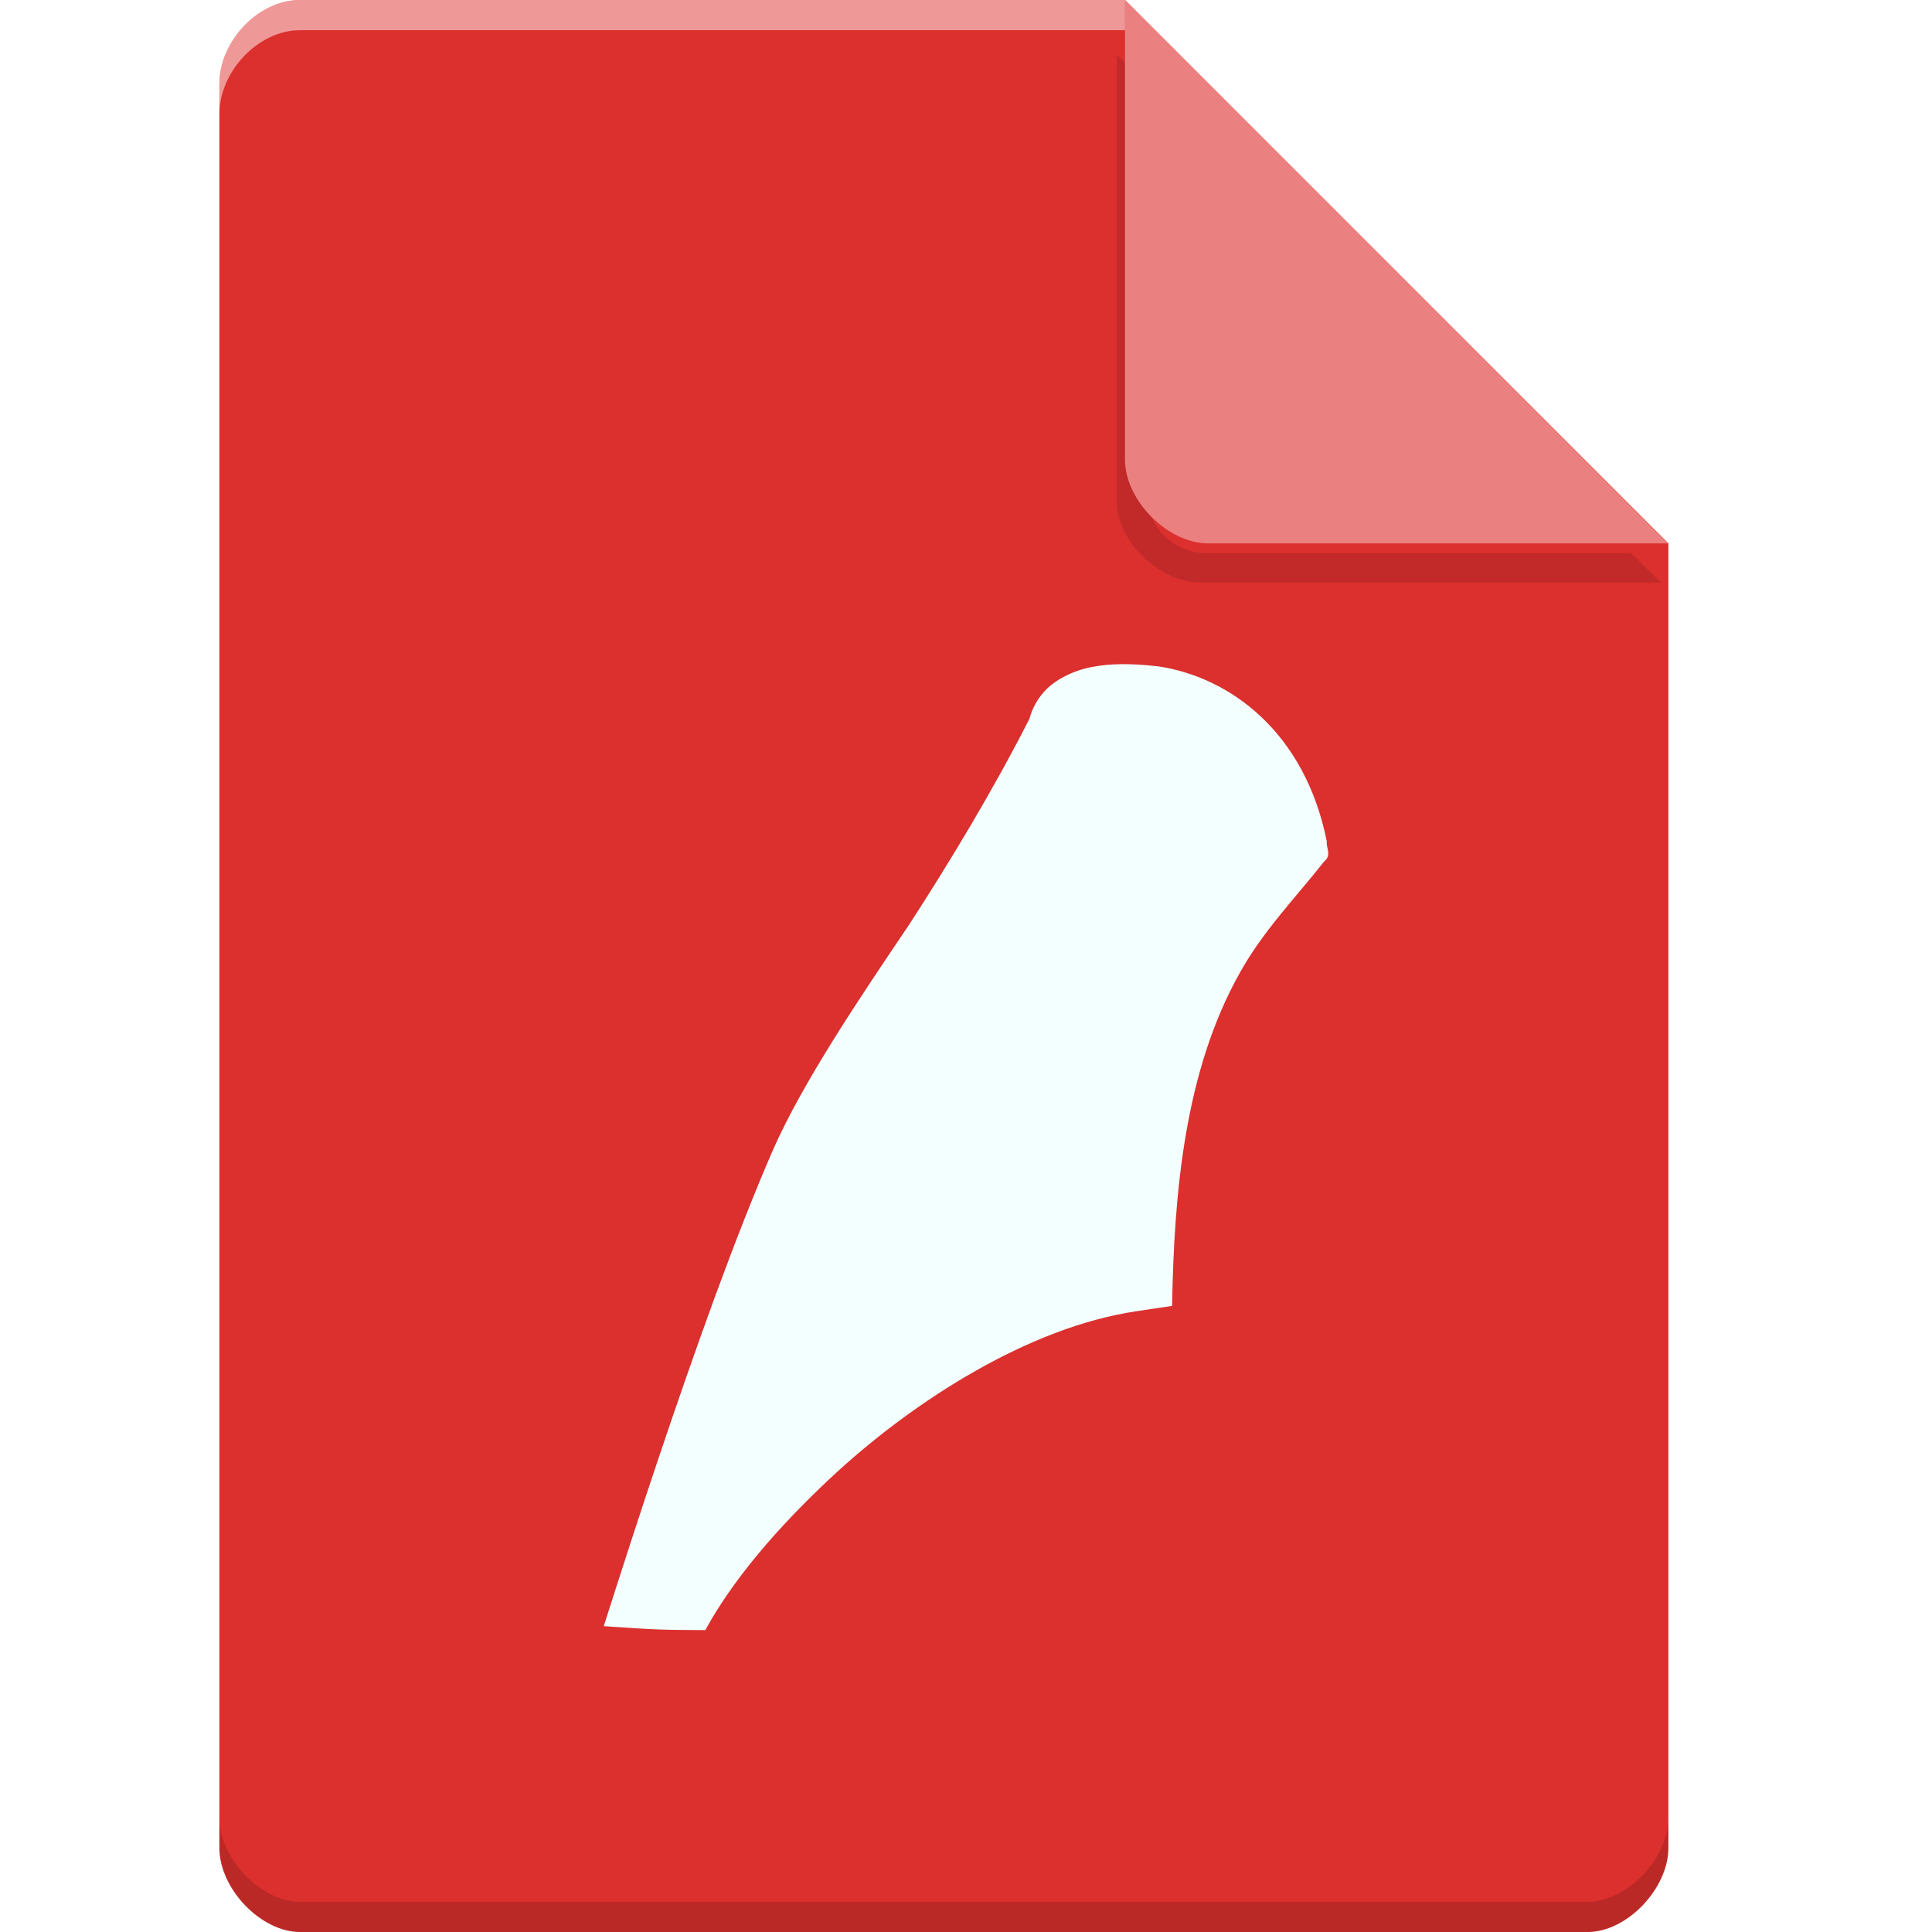 <?xml version="1.0" encoding="UTF-8" standalone="no"?>
<svg
   xmlns:dc="http://purl.org/dc/elements/1.1/"
   xmlns:cc="http://creativecommons.org/ns#"
   xmlns:rdf="http://www.w3.org/1999/02/22-rdf-syntax-ns#"
   xmlns:svg="http://www.w3.org/2000/svg"
   xmlns="http://www.w3.org/2000/svg"
   xmlns:sodipodi="http://sodipodi.sourceforge.net/DTD/sodipodi-0.dtd"
   xmlns:inkscape="http://www.inkscape.org/namespaces/inkscape"
   width="64px"
   height="64px"
   viewBox="0 0 64 64"
   version="1.1"
   id="svg2"
   inkscape:version="0.91 r13725"
   sodipodi:docname="application-x-scribus.svg">
  <defs
     id="defs19">
    <filter
       inkscape:collect="always"
       style="color-interpolation-filters:sRGB"
       id="filter4185-9"
       x="-0.096"
       width="1.192"
       y="-0.096"
       height="1.192">
      <feGaussianBlur
         inkscape:collect="always"
         stdDeviation="0.72"
         id="feGaussianBlur4187-8" />
    </filter>
    <filter
       inkscape:collect="always"
       style="color-interpolation-filters:sRGB"
       id="filter4172"
       x="-0.112"
       width="1.224"
       y="-0.084"
       height="1.168">
      <feGaussianBlur
         inkscape:collect="always"
         stdDeviation="1.12"
         id="feGaussianBlur4174" />
    </filter>
  </defs>
  <sodipodi:namedview
     pagecolor="#ffffff"
     bordercolor="#666666"
     borderopacity="1"
     objecttolerance="10"
     gridtolerance="10"
     guidetolerance="10"
     inkscape:pageopacity="0"
     inkscape:pageshadow="2"
     inkscape:window-width="1301"
     inkscape:window-height="744"
     id="namedview17"
     showgrid="false"
     inkscape:zoom="4"
     inkscape:cx="48.010434"
     inkscape:cy="64.599973"
     inkscape:window-x="65"
     inkscape:window-y="24"
     inkscape:window-maximized="1"
     inkscape:current-layer="svg2">
    <inkscape:grid
       type="xygrid"
       id="grid3355" />
  </sodipodi:namedview>
  <g
     transform="translate(-0.733,0)"
     id="g4140-2">
    <path
       style="fill:#dc302e;fill-opacity:1;fill-rule:nonzero;stroke:none"
       d="M 10.672,0 C 9.297,0 8,1.355 8,2.789 L 8,61.211 C 8,62.566 9.375,64 10.672,64 l 42.656,0 C 54.625,64 56,62.566 56,61.211 L 56,18 38,0 Z m 0,0"
       id="path5-7"
       inkscape:connector-curvature="0" />
    <path
       transform="matrix(1.003,0,0,0.972,-0.117,0.566)"
       inkscape:connector-curvature="0"
       id="path4183-9"
       d="m 37.727,1.273 0,15.227 c 0,1.348 1.41,2.773 2.758,2.773 l 15.227,0 -1,-1 -13.984,0 c -1.108,0 -2,-0.892 -2,-2 l 0,-14 -1,-1 z"
       style="opacity:0.35;fill:#000000;fill-opacity:1;fill-rule:nonzero;stroke:none;filter:url(#filter4185-9)" />
    <path
       style="fill:#ea8180;fill-opacity:1;fill-rule:nonzero;stroke:none"
       d="M 38,0 55.984,18 40.758,18 C 39.41,18 38,16.574 38,15.227 Z m 0,0"
       id="path9-4"
       inkscape:connector-curvature="0" />
    <path
       inkscape:connector-curvature="0"
       id="path4160-29"
       d="M 10.672,0 C 9.297,0 8,1.355 8,2.789 l 0,1 C 8,2.355 9.297,1 10.672,1 L 38,1 38,0 10.672,0 Z"
       style="opacity:0.5;fill:#ffffff;fill-opacity:1;fill-rule:nonzero;stroke:none" />
    <path
       inkscape:connector-curvature="0"
       id="path4178-2"
       d="m 8,60.211 0,1 c 0,1.355 1.375,2.789 2.672,2.789 L 53.328,64 C 54.625,64 56,62.566 56,61.211 l 0,-1 C 56,61.566 54.625,63 53.328,63 L 10.672,63 C 9.375,63 8,61.566 8,60.211 Z"
       style="opacity:0.15;fill:#000000;fill-opacity:1;fill-rule:nonzero;stroke:none" />
  </g>
  <g
     id="surface1" />
  <path
     sodipodi:nodetypes="cssccccccccccccccc"
     inkscape:connector-curvature="0"
     id="path4158"
     d="m 38.331,22.07 c -0.854,-0.096 -1.54,-0.097 -2.169,0.026 -0.629,0.123 -1.212,0.423 -1.558,0.8 -0.346,0.377 -0.455,0.748 -0.509,0.928 -1.22,2.396 -2.662,4.775 -3.982,6.811 -1.629,2.414 -3.53,5.225 -4.522,7.492 -0.603,1.385 -1.254,3.054 -1.894,4.793 C 22.366,46.565 21.166,50.207 20,53.869 21.899,54 21.899,53.989 23.364,54 c 1.079,-1.981 2.868,-3.864 4.365,-5.24 2.59,-2.364 6.327,-4.781 9.896,-5.321 l 1.202,-0.179 c 0.067,-3.734 0.408,-7.776 2.253,-11.051 0.757,-1.361 1.812,-2.442 2.79,-3.678 0.252,-0.203 0.054,-0.443 0.081,-0.664 -0.73,-3.625 -3.205,-5.424 -5.55,-5.789 -0.026,0.004 -0.05,-0.006 -0.071,-0.009 z"
     style="color:#000000;font-style:normal;font-variant:normal;font-weight:normal;font-stretch:normal;font-size:medium;line-height:normal;font-family:sans-serif;text-indent:0;text-align:start;text-decoration:none;text-decoration-line:none;text-decoration-style:solid;text-decoration-color:#000000;letter-spacing:normal;word-spacing:normal;text-transform:none;direction:ltr;block-progression:tb;writing-mode:lr-tb;baseline-shift:baseline;text-anchor:start;white-space:normal;clip-rule:nonzero;display:inline;overflow:visible;visibility:visible;opacity:0.35;isolation:auto;mix-blend-mode:normal;color-interpolation:sRGB;color-interpolation-filters:linearRGB;solid-color:#000000;solid-opacity:1;fill:#000000;fill-opacity:1;fill-rule:evenodd;stroke:none;stroke-width:0.564;stroke-linecap:butt;stroke-linejoin:miter;stroke-miterlimit:4;stroke-dasharray:none;stroke-dashoffset:0;stroke-opacity:1;color-rendering:auto;image-rendering:auto;shape-rendering:auto;text-rendering:auto;enable-background:accumulate;filter:url(#filter4172)" />
  <path
     style="color:#000000;font-style:normal;font-variant:normal;font-weight:normal;font-stretch:normal;font-size:medium;line-height:normal;font-family:sans-serif;text-indent:0;text-align:start;text-decoration:none;text-decoration-line:none;text-decoration-style:solid;text-decoration-color:#000000;letter-spacing:normal;word-spacing:normal;text-transform:none;direction:ltr;block-progression:tb;writing-mode:lr-tb;baseline-shift:baseline;text-anchor:start;white-space:normal;clip-rule:nonzero;display:inline;overflow:visible;visibility:visible;opacity:1;isolation:auto;mix-blend-mode:normal;color-interpolation:sRGB;color-interpolation-filters:linearRGB;solid-color:#000000;solid-opacity:1;fill:#f3ffff;fill-opacity:1;fill-rule:evenodd;stroke:none;stroke-width:0.564;stroke-linecap:butt;stroke-linejoin:miter;stroke-miterlimit:4;stroke-dasharray:none;stroke-dashoffset:0;stroke-opacity:1;color-rendering:auto;image-rendering:auto;shape-rendering:auto;text-rendering:auto;enable-background:accumulate"
     d="m 38.331,22.07 c -0.854,-0.096 -1.54,-0.097 -2.169,0.026 -0.629,0.123 -1.212,0.423 -1.558,0.8 -0.346,0.377 -0.455,0.748 -0.509,0.928 -1.22,2.396 -2.662,4.775 -3.982,6.811 -1.629,2.414 -3.53,5.225 -4.522,7.492 -0.603,1.385 -1.254,3.054 -1.894,4.793 C 22.366,46.565 21.166,50.207 20,53.869 21.899,54 21.899,53.989 23.364,54 c 1.079,-1.981 2.868,-3.864 4.365,-5.24 2.59,-2.364 6.327,-4.781 9.896,-5.321 l 1.202,-0.179 c 0.067,-3.734 0.408,-7.776 2.253,-11.051 0.757,-1.361 1.812,-2.442 2.79,-3.678 0.252,-0.203 0.054,-0.443 0.081,-0.664 -0.73,-3.625 -3.205,-5.424 -5.55,-5.789 -0.026,0.004 -0.05,-0.006 -0.071,-0.009 z"
     id="path53"
     inkscape:connector-curvature="0"
     sodipodi:nodetypes="cssccccccccccccccc" />
</svg>

